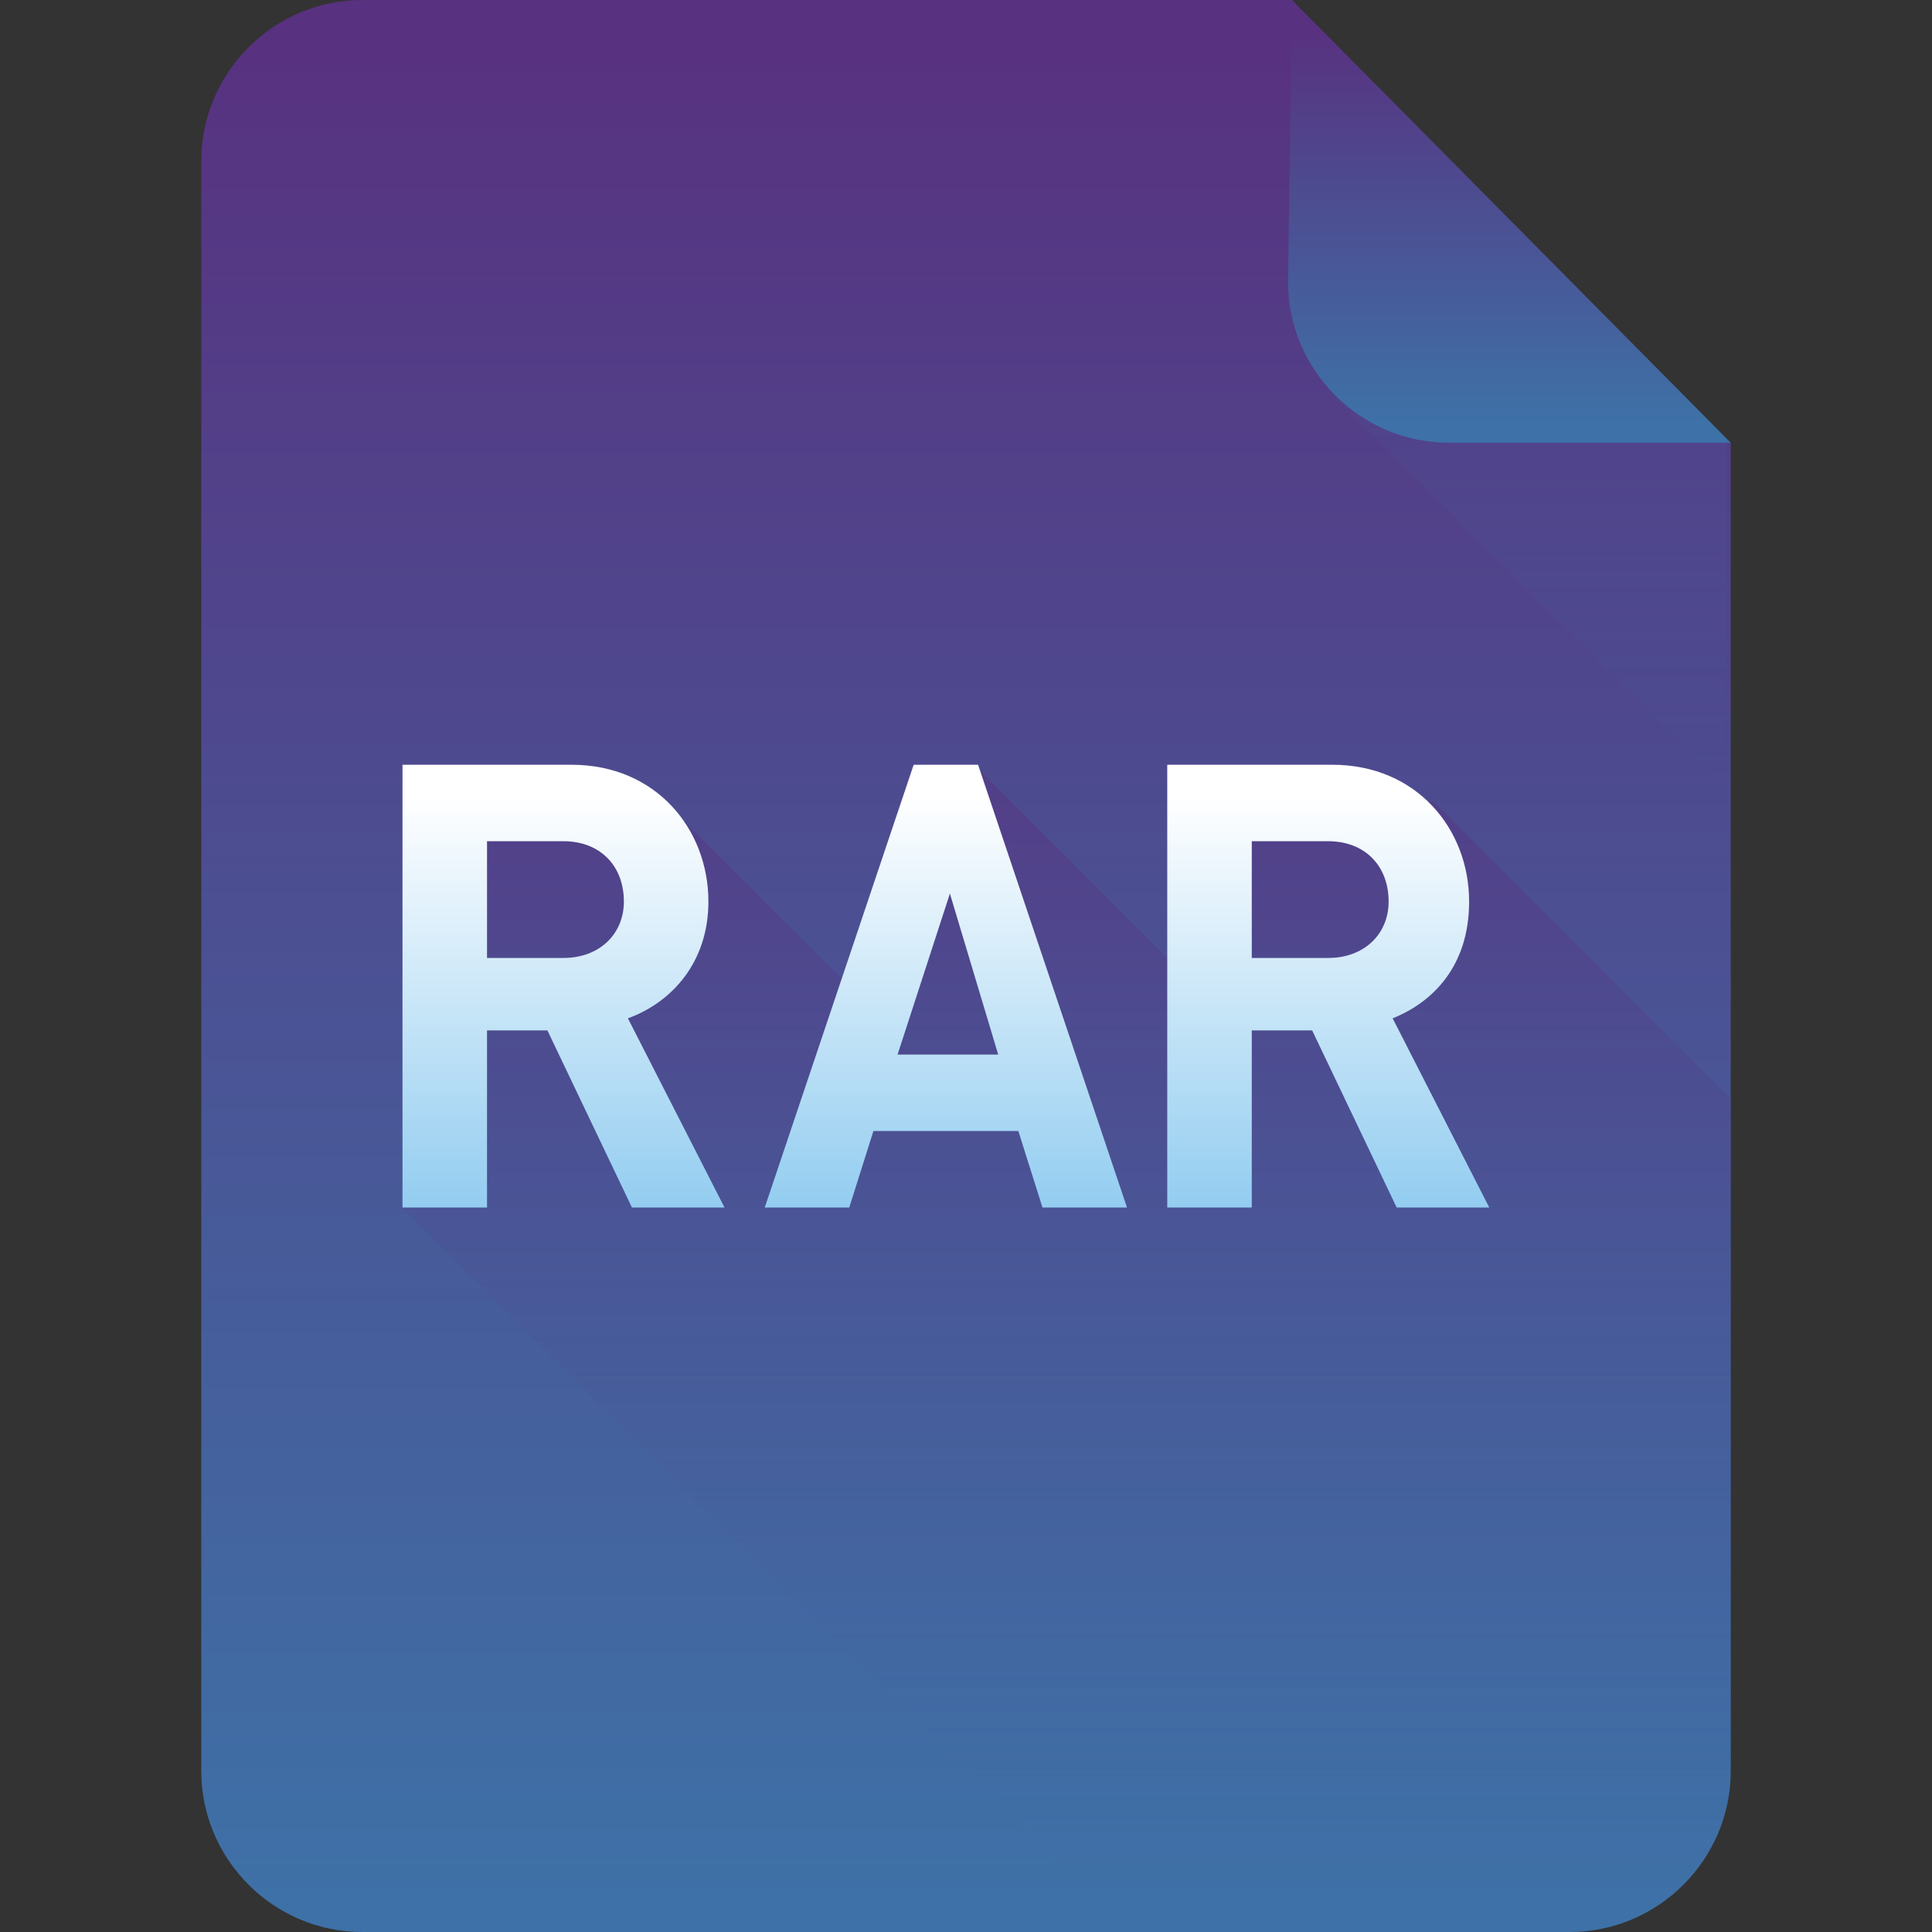 <?xml version="1.0" encoding="iso-8859-1"?>
<!-- Generator: Adobe Illustrator 17.0.0, SVG Export Plug-In . SVG Version: 6.00 Build 0)  -->
<!DOCTYPE svg PUBLIC "-//W3C//DTD SVG 1.1//EN" "http://www.w3.org/Graphics/SVG/1.1/DTD/svg11.dtd">
<svg version="1.1" xmlns="http://www.w3.org/2000/svg" xmlns:xlink="http://www.w3.org/1999/xlink" x="0px" y="0px" width="48px"
	 height="48px" viewBox="0 0 48 48" style="enable-background:new 0 0 48 48;" xml:space="preserve">
<rect x="0" y="0" width="48" height="48" fill="#333333" stroke="none"/>
<g id="archive">
	<g>
		<linearGradient id="SVGID_1_" gradientUnits="userSpaceOnUse" x1="24" y1="0.5" x2="24" y2="47.259">
			<stop  offset="4.009924e-003" style="stop-color:#583180"/>
			<stop  offset="1" style="stop-color:#3E71A7"/>
		</linearGradient>
		<path style="fill:url(#SVGID_1_);" d="M43,44c0,2.2-1.8,4-4,4H9c-2.2,0-4-1.8-4-4V4c0-2.2,1.8-4,4-4h23.1c2.2,3.1,8,9,10.9,11V44z
			"/>
		<g>
			<linearGradient id="SVGID_2_" gradientUnits="userSpaceOnUse" x1="38.141" y1="2.57" x2="38.141" y2="19.374">
				<stop  offset="4.009924e-003" style="stop-color:#583180"/>
				<stop  offset="1" style="stop-color:#3E71A7;stop-opacity:0"/>
			</linearGradient>
			<path style="opacity:0.5;fill:url(#SVGID_2_);" d="M43,11c-2.3-1.6-6.3-5.5-9-8.6l-0.8,7.5l9.7,9.7V11z"/>
		</g>
		<linearGradient id="SVGID_3_" gradientUnits="userSpaceOnUse" x1="37.5" y1="0.667" x2="37.5" y2="10.503">
			<stop  offset="4.009924e-003" style="stop-color:#583180"/>
			<stop  offset="1" style="stop-color:#3E71A7"/>
		</linearGradient>
		<path style="fill:url(#SVGID_3_);" d="M43,11h-7c-2.2,0-4-1.8-4-4l0.1-7L43,11z"/>
		<g>
			<linearGradient id="SVGID_4_" gradientUnits="userSpaceOnUse" x1="26.5" y1="19.302" x2="26.5" y2="47.552">
				<stop  offset="4.009924e-003" style="stop-color:#583180"/>
				<stop  offset="1" style="stop-color:#3E71A7;stop-opacity:0"/>
			</linearGradient>
			<path style="opacity:0.5;fill:url(#SVGID_4_);" d="M35.6,19.9L30,20.3l0.2,4.7l-6-6l-2.6,6l-5.4-5.4l-4.4-0.3l-0.2,2.4l-0.8-0.1
				L10,30l18,18h11c2.2,0,4-1.8,4-4V27.3L35.6,19.9z"/>
		</g>
		<g>
			<g>
				<linearGradient id="SVGID_5_" gradientUnits="userSpaceOnUse" x1="23.5" y1="19.75" x2="23.5" y2="30.2">
					<stop  offset="4.888515e-003" style="stop-color:#FFFFFF"/>
					<stop  offset="1" style="stop-color:#91CCF0"/>
				</linearGradient>
				<path style="fill:url(#SVGID_5_);" d="M17.6,22.4c0-1.8-1.3-3.4-3.4-3.4H10v11h2.1v-4.4h1.5l2.1,4.4H18l-2.4-4.7
					C16.7,24.9,17.6,23.9,17.6,22.4z M14,23.8h-1.9v-2.9H14c0.9,0,1.5,0.6,1.5,1.5C15.5,23.2,14.9,23.8,14,23.8z M22.7,19L19,30h2.1
					l0.6-1.9h3.6l0.6,1.9H28l-3.7-11H22.7z M22.3,26.2l1.3-4l1.2,4H22.3z M34.6,25.3c1-0.4,1.9-1.3,1.9-2.9c0-1.8-1.3-3.4-3.4-3.4
					H29v11h2.1v-4.4h1.5l2.1,4.4H37L34.6,25.3z M33,23.8h-1.9v-2.9H33c0.9,0,1.5,0.6,1.5,1.5C34.5,23.2,33.9,23.8,33,23.8z"/>
			</g>
		</g>
	</g>
</g>
<g id="programming">
</g>
<g id="documents">
</g>
<g id="images">
</g>
<g id="video">
</g>
<g id="audio">
</g>
</svg>
